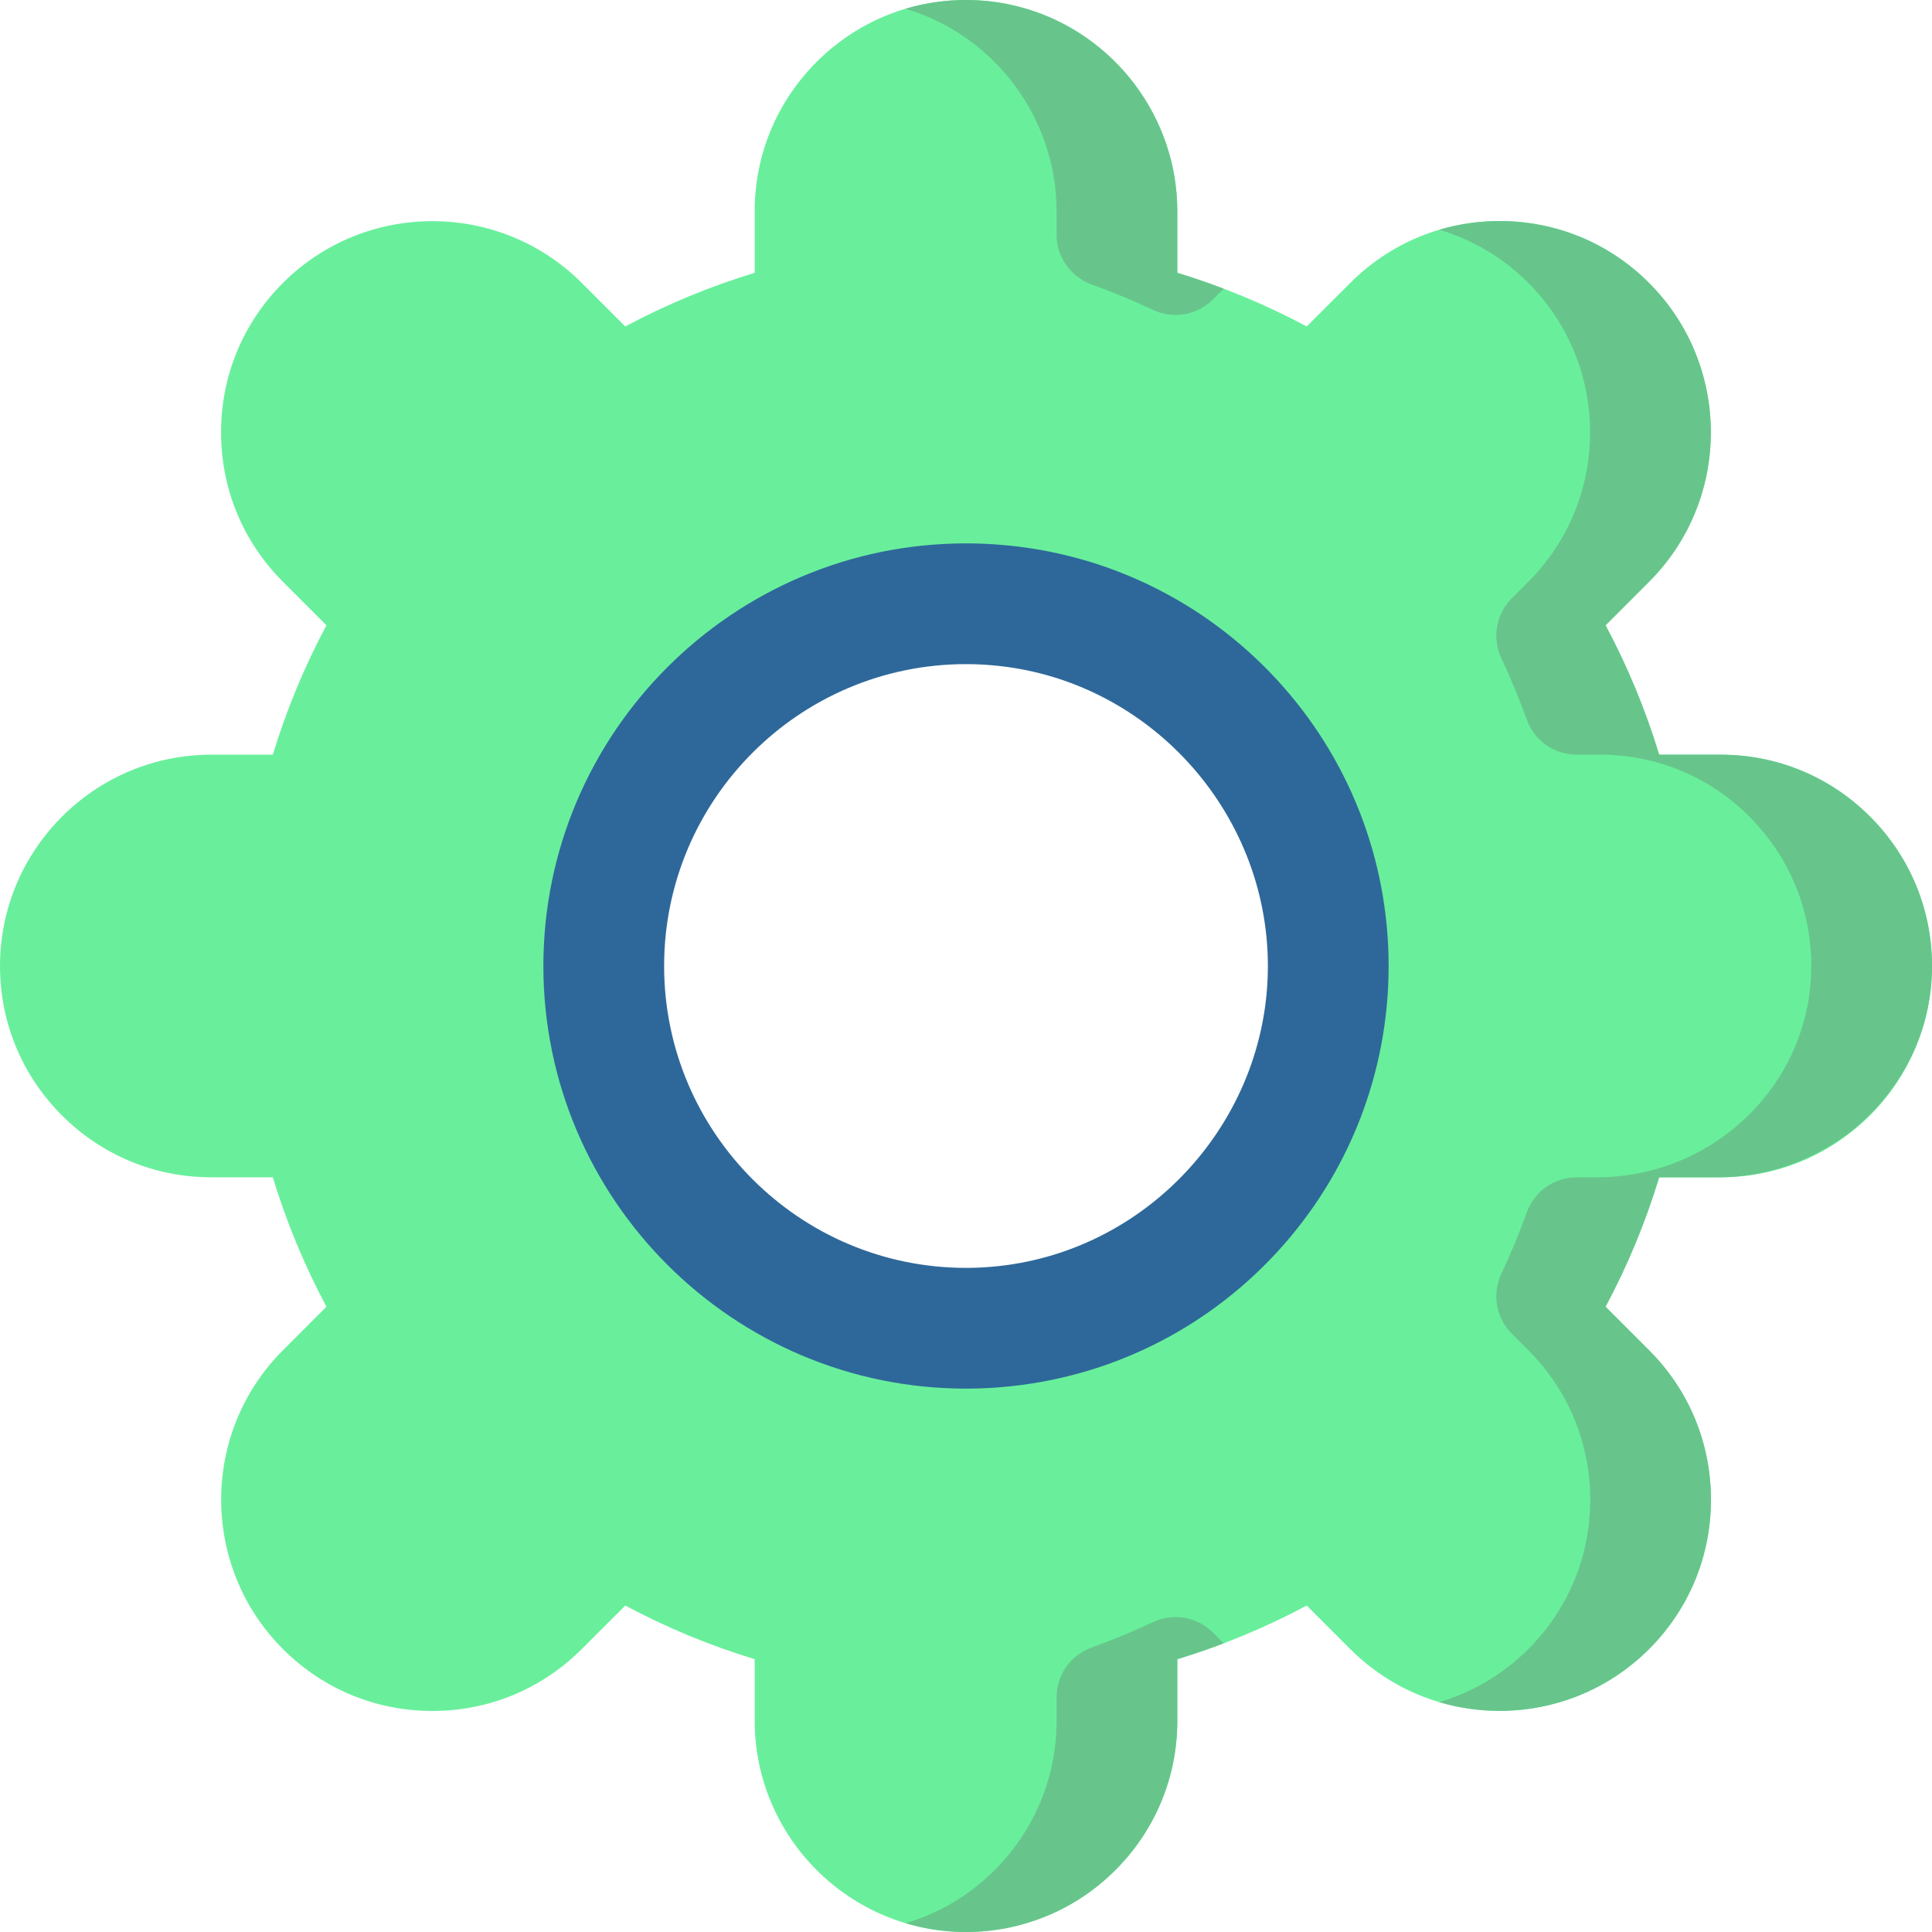 <svg width="112" height="112" viewBox="0 0 112 112" fill="none" xmlns="http://www.w3.org/2000/svg">
<g clip-path="url(#clip0)">
<path d="M108.41 47.34C106.096 45.025 103.02 43.75 99.75 43.75H96.184C95.395 41.156 94.356 38.647 93.076 36.249L95.598 33.725C100.373 28.952 100.373 21.179 95.598 16.402C93.286 14.088 90.21 12.814 86.936 12.814C83.663 12.814 80.588 14.088 78.275 16.402L75.751 18.924C73.353 17.644 70.844 16.603 68.25 15.816V12.25C68.25 6.816 64.632 2.043 59.5 0.51C59.152 0.405 58.8 0.317 58.439 0.243C57.634 0.081 56.814 0 56 0C52.73 0 49.654 1.275 47.34 3.59C45.025 5.904 43.75 8.98 43.75 12.25V15.816C41.156 16.603 38.647 17.644 36.249 18.924L33.725 16.402C28.952 11.627 21.179 11.627 16.402 16.402C14.088 18.714 12.814 21.792 12.814 25.064C12.814 28.337 14.088 31.413 16.402 33.725L18.924 36.249C17.644 38.647 16.605 41.156 15.816 43.75H12.25C5.495 43.75 0 49.245 0 56C0 59.27 1.275 62.346 3.59 64.66C5.904 66.975 8.98 68.25 12.25 68.25H15.816C16.605 70.844 17.644 73.353 18.924 75.751L16.402 78.275C11.627 83.048 11.627 90.821 16.402 95.598C18.714 97.912 21.79 99.186 25.064 99.186C28.337 99.186 31.413 97.912 33.725 95.598L36.249 93.076C38.647 94.356 41.156 95.397 43.75 96.184V99.75C43.75 106.505 49.245 112 56 112C56.814 112 57.634 111.919 58.439 111.757C58.441 111.755 58.443 111.755 58.446 111.755C58.802 111.683 59.154 111.595 59.5 111.488C61.443 110.915 63.21 109.863 64.66 108.41C66.975 106.096 68.25 103.02 68.25 99.75V96.184C70.844 95.397 73.353 94.356 75.751 93.076L78.275 95.598C80.662 97.987 83.799 99.181 86.936 99.181C90.073 99.179 93.209 97.987 95.598 95.598C97.912 93.286 99.186 90.208 99.186 86.936C99.186 83.663 97.912 80.588 95.598 78.275L93.076 75.751C94.356 73.353 95.395 70.844 96.184 68.25H99.75C106.505 68.25 112 62.755 112 56C112 52.73 110.725 49.654 108.41 47.34ZM59.5 76.707C58.925 76.805 58.341 76.877 57.75 76.926C57.172 76.976 56.588 77 56 77C44.402 77 35 67.598 35 56C35 44.402 44.402 35 56 35C56.588 35 57.172 35.024 57.75 35.074C58.341 35.123 58.925 35.195 59.5 35.293C69.433 36.956 77 45.594 77 56C77 66.406 69.433 75.044 59.5 76.707Z" fill="#69EF9C"/>
<path d="M56 80.5C42.491 80.5 31.5 69.509 31.5 56C31.5 42.491 42.491 31.5 56 31.5C56.696 31.5 57.387 31.529 58.054 31.587C64.146 32.088 69.81 34.85 73.987 39.364C78.187 43.903 80.5 49.811 80.5 56C80.5 62.189 78.187 68.097 73.987 72.636C69.81 77.15 64.146 79.912 58.037 80.414C57.387 80.471 56.696 80.5 56 80.5ZM56 38.5C46.35 38.5 38.5 46.35 38.5 56C38.5 65.65 46.35 73.5 56 73.5C56.494 73.5 56.98 73.479 57.446 73.439C66.456 72.698 73.5 65.039 73.5 56C73.5 46.961 66.456 39.302 57.463 38.563C56.98 38.521 56.494 38.5 56 38.5Z" fill="#2E689A"/>
<path d="M108.41 47.34C106.096 45.025 103.02 43.75 99.75 43.75H96.184C95.395 41.156 94.356 38.647 93.076 36.249L95.598 33.725C100.373 28.952 100.373 21.179 95.598 16.402C93.286 14.088 90.21 12.814 86.936 12.814C85.733 12.814 84.558 12.987 83.436 13.32C85.367 13.891 87.135 14.938 88.598 16.402C93.373 21.179 93.373 28.952 88.598 33.725L87.635 34.688C86.722 35.603 86.485 36.991 87.034 38.161C87.581 39.325 88.073 40.512 88.509 41.72C88.949 42.936 90.097 43.75 91.391 43.75H92.75C96.02 43.75 99.096 45.025 101.41 47.34C103.76 49.689 105.039 52.824 104.999 56.15C104.919 62.886 99.309 68.25 92.572 68.25H91.391C90.097 68.25 88.949 69.064 88.509 70.28C88.073 71.488 87.581 72.675 87.034 73.839C86.485 75.009 86.721 76.397 87.635 77.311L88.598 78.275C90.912 80.588 92.186 83.663 92.186 86.936C92.186 90.208 90.912 93.286 88.598 95.598C87.106 97.09 85.323 98.114 83.431 98.674C84.573 99.013 85.754 99.181 86.936 99.181C90.073 99.179 93.209 97.987 95.598 95.598C97.912 93.286 99.186 90.208 99.186 86.936C99.186 83.663 97.912 80.588 95.598 78.275L93.076 75.751C94.356 73.353 95.395 70.844 96.184 68.25H99.572C106.309 68.25 111.919 62.886 111.999 56.15C112.039 52.824 110.76 49.689 108.41 47.34ZM68.25 15.816V12.25C68.25 6.816 64.632 2.043 59.5 0.51C59.152 0.405 58.8 0.317 58.439 0.243C57.634 0.081 56.814 0 56 0C54.795 0 53.616 0.173 52.493 0.507V0.508C57.629 2.039 61.25 6.814 61.25 12.25V13.609C61.25 14.902 62.064 16.051 63.28 16.49C64.488 16.926 65.675 17.418 66.839 17.965C68.009 18.515 69.397 18.279 70.312 17.365L70.941 16.737C70.055 16.398 69.158 16.091 68.25 15.816ZM66.839 94.035C65.675 94.582 64.488 95.074 63.28 95.51C62.064 95.949 61.25 97.098 61.25 98.392V99.75C61.25 103.02 59.975 106.096 57.66 108.41C56.21 109.863 54.443 110.915 52.5 111.488C53.609 111.823 54.784 112 56 112C56.814 112 57.634 111.919 58.439 111.757C58.441 111.755 58.443 111.755 58.446 111.755C58.802 111.683 59.154 111.595 59.5 111.488C61.443 110.915 63.21 109.863 64.66 108.41C66.975 106.096 68.25 103.02 68.25 99.75V96.184C69.158 95.909 70.055 95.603 70.941 95.263L70.312 94.635C69.397 93.721 68.009 93.485 66.839 94.035Z" fill="#67C58B"/>
</g>
<defs>
<clipPath id="clip0">
<rect width="112" height="112" fill="white"/>
</clipPath>
</defs>
</svg>
